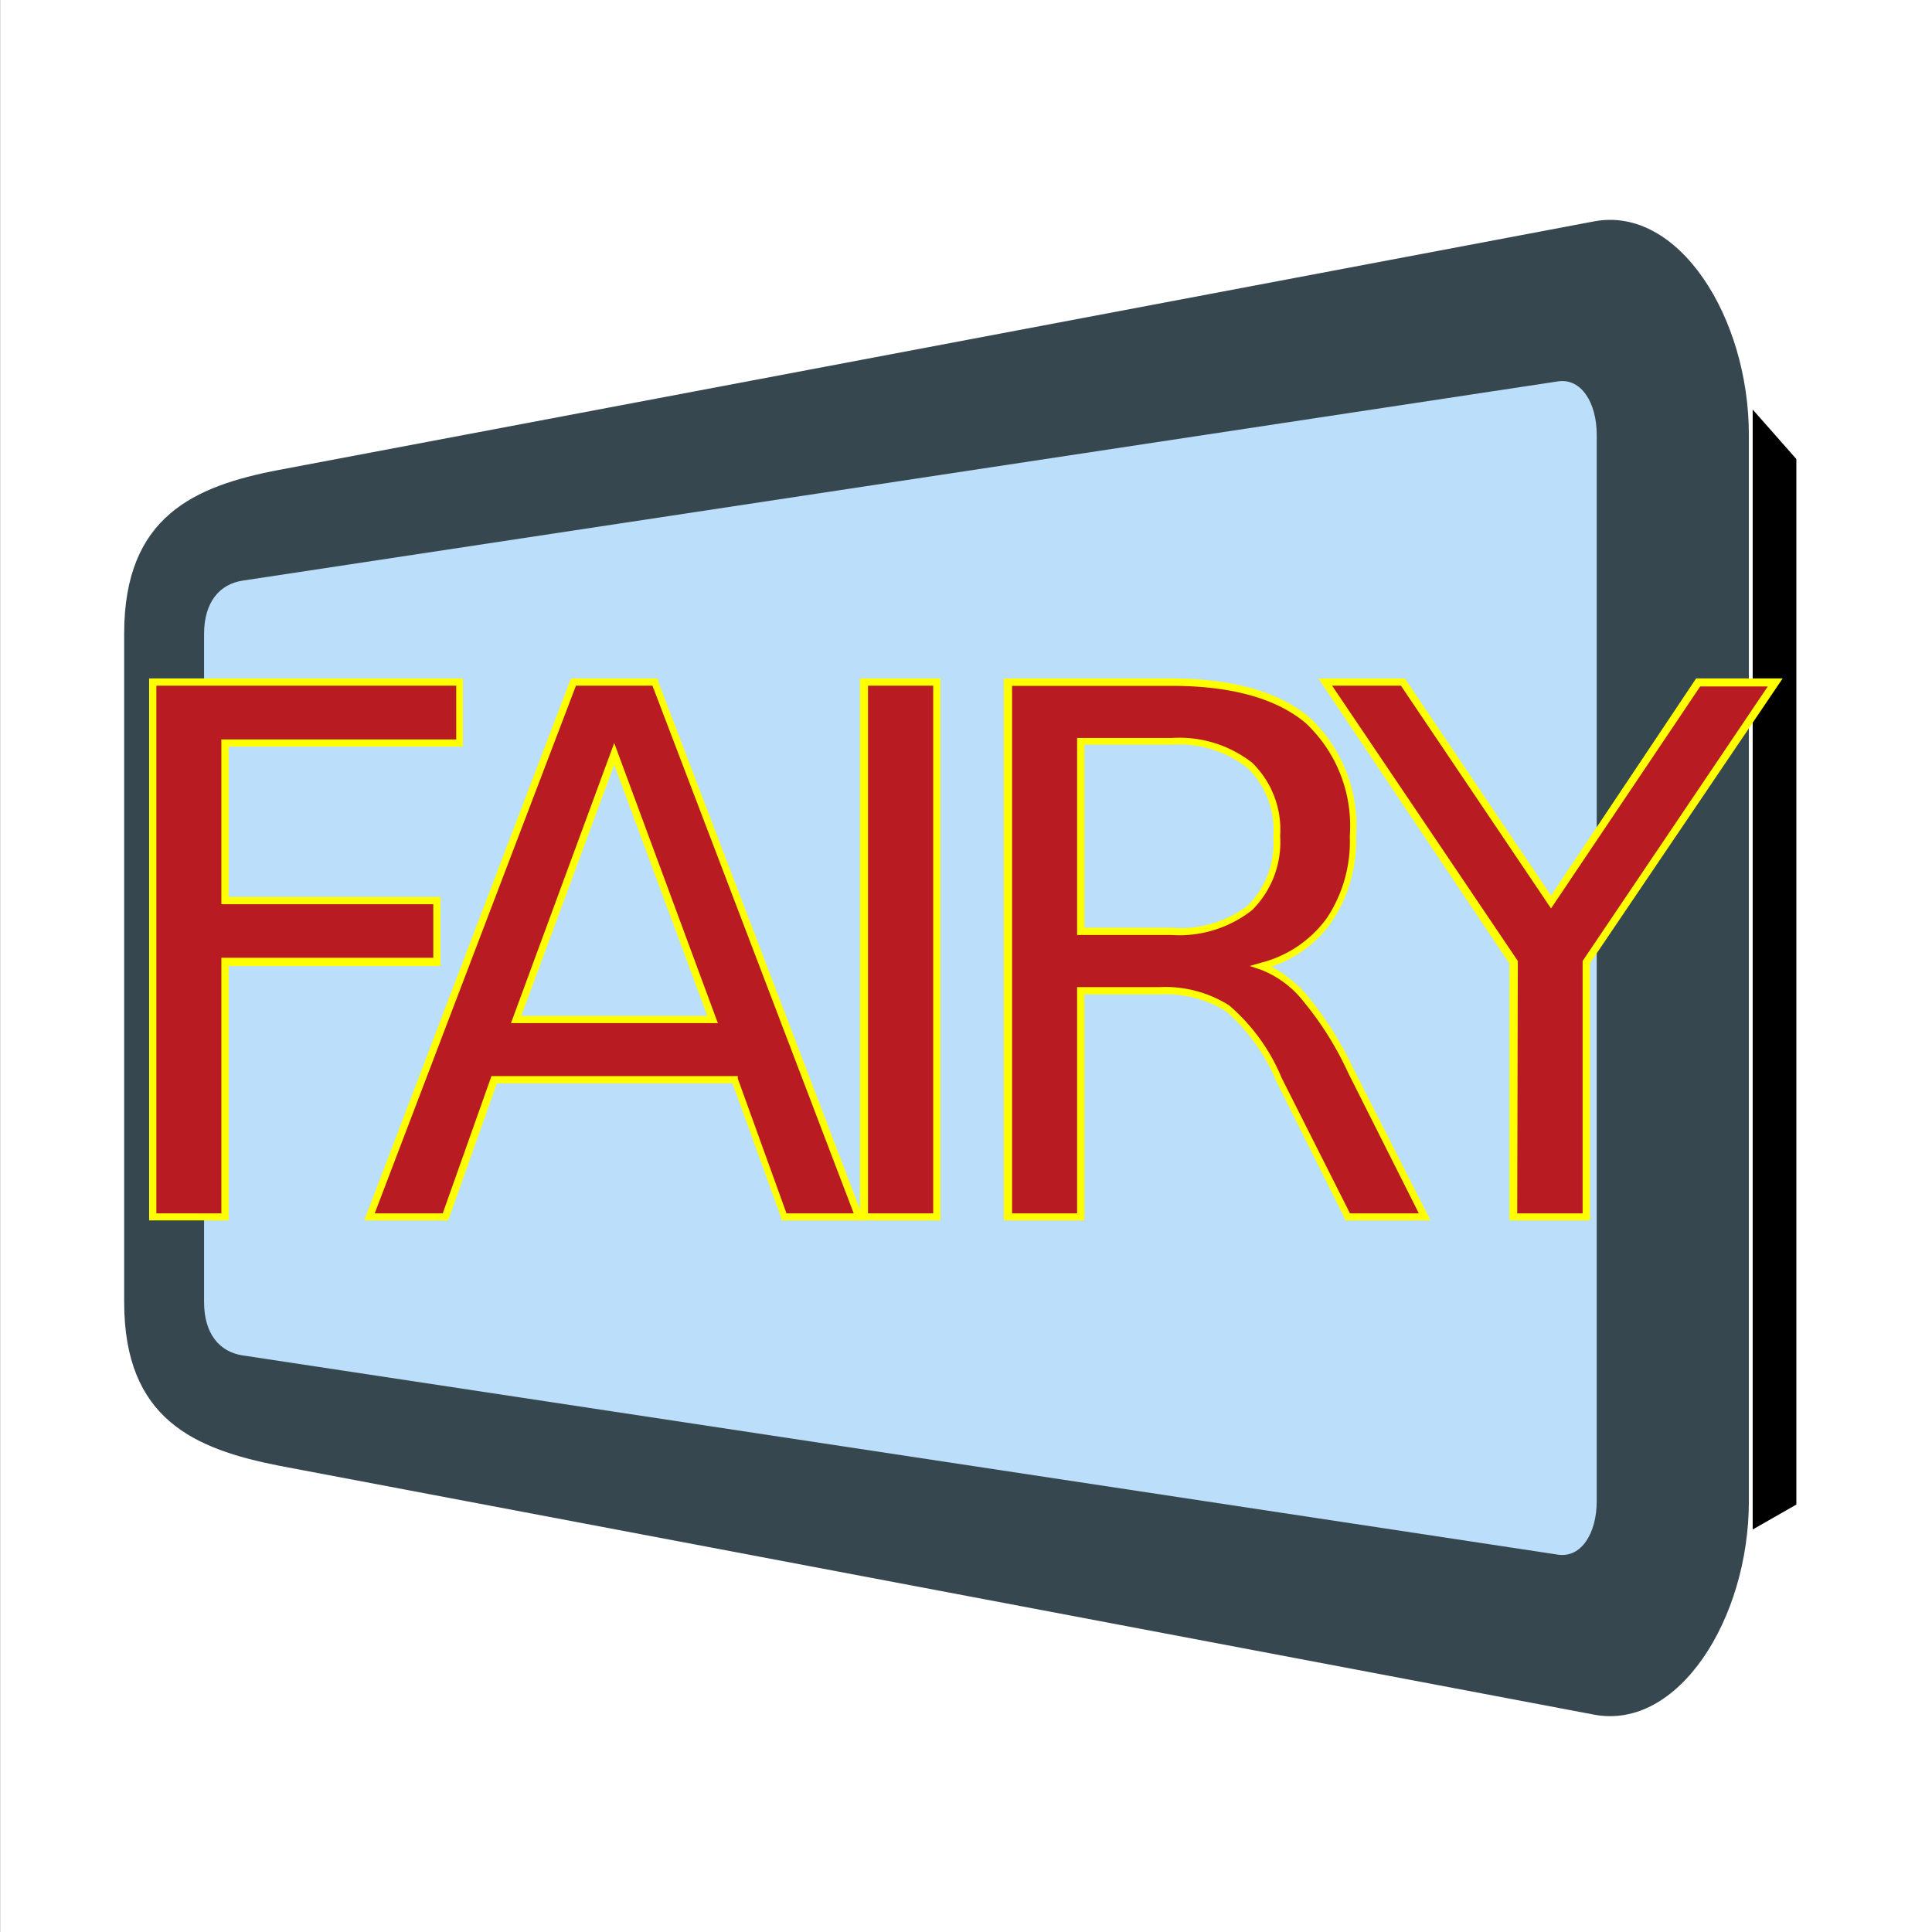 <svg xmlns="http://www.w3.org/2000/svg" viewBox="0 0 96 96"><rect x="0" y="0" width="96" height="96" fill="#808080" stroke="none"/><g id="backgroup-white"><rect x="0.01" width="96" height="96" style="fill:#fff"/></g><g id="board_fairy"><g id="g4141"><g id="g4158"><g id="g4145"><path id="path5" d="M13.86,23.35,79.21,11c4.19-.79,7.69,4.77,7.69,10.6v53c0,5.83-3.5,11.39-7.69,10.6L13.86,72.83C9.67,72,6.17,70.53,6.17,64.7V31.48C6.17,25.65,9.67,24.15,13.86,23.35Z" style="fill:#37474f"/><path id="path7" d="M79.34,74.6v-53c0-1.59-.77-2.82-1.92-2.65l-65.36,9.9c-1.14.17-1.92,1.06-1.92,2.65V64.7c0,1.59.78,2.48,1.92,2.65l65.36,9.9C78.57,77.42,79.34,76.19,79.34,74.6Z" style="fill:#bbdefb"/><path id="path4162" d="M87.09,20.35V76l2.17-1.24c0-19.3,0-32.64,0-51.95Z" style="fill-rule:evenodd"/></g></g></g><g id="text4148"><g id="g4149"><path id="path4139" d="M7.59,33.89H22.85v3H11.18v7.83H21.71v3H11.18V60.46H7.59Z" style="fill:#b81c22"/><path d="M11.36,60.64H7.41V33.71H23V37.1H11.36v7.47H21.89V48H11.36Zm-3.59-.35H11V47.59H21.53V44.93H11V36.74H22.67V34.07H7.77Z" style="fill:#ff0"/><path id="path4141" d="M30.52,37.43,25.65,50.66h9.76Zm-2-3.54h4.07L42.68,60.46H39l-2.42-6.81h-12l-2.42,6.81H18.36Z" style="fill:#b81c22"/><path d="M42.94,60.64H38.82l0-.12L36.4,53.83H24.69l-2.42,6.81H18.1L28.37,33.71h4.32l0,.12Zm-3.86-.35h3.34l-10-26.22H28.62l-10,26.22H22l2.42-6.82H36.66l0,.12Zm-3.41-9.45H25.39l5.13-13.92Zm-9.77-.36h9.25L30.52,38Z" style="fill:#ff0"/><path id="path4143" d="M43,33.89h3.6V60.46H43Z" style="fill:#b81c22"/><path d="M46.73,60.64h-4V33.71h4Zm-3.6-.35h3.24V34.07H43.13Z" style="fill:#ff0"/><path id="path4145" d="M62.7,48a5.15,5.15,0,0,1,2.24,1.67,16.83,16.83,0,0,1,2.2,3.52l3.65,7.26H66.93l-3.4-6.81A9.34,9.34,0,0,0,61,50.11a5.65,5.65,0,0,0-3.36-.88H53.7V60.46H50.11V33.89h8.11c3,0,5.3.64,6.79,1.91a7.12,7.12,0,0,1,2.24,5.74,7,7,0,0,1-1.17,4.17A6,6,0,0,1,62.7,48Zm-9-11.16v9.43h4.52a5.68,5.68,0,0,0,3.91-1.19,4.55,4.55,0,0,0,1.33-3.55A4.41,4.41,0,0,0,62.13,38a5.63,5.63,0,0,0-3.91-1.19Z" style="fill:#b81c22"/><path d="M71.08,60.64H66.82l0-.1-3.4-6.81a9.4,9.4,0,0,0-2.5-3.48,5.61,5.61,0,0,0-3.26-.84H53.88V60.64h-4V33.71h8.29c3.06,0,5.39.66,6.91,1.95a7.32,7.32,0,0,1,2.3,5.88,7.23,7.23,0,0,1-1.21,4.27,5.94,5.94,0,0,1-3,2.22,6.07,6.07,0,0,1,1.86,1.53,17.22,17.22,0,0,1,2.23,3.56Zm-4-.35H70.5l-3.52-7A16.05,16.05,0,0,0,64.8,49.8a5,5,0,0,0-2.16-1.62L62.1,48l.55-.16a5.82,5.82,0,0,0,3.28-2.22,6.89,6.89,0,0,0,1.14-4.07,7,7,0,0,0-2.18-5.61c-1.45-1.23-3.7-1.86-6.67-1.86H50.29V60.29h3.23V49.05h4.09a5.93,5.93,0,0,1,3.47.91,9.61,9.61,0,0,1,2.61,3.61ZM58.22,46.46h-4.7V36.67h4.7a5.87,5.87,0,0,1,4,1.23,4.64,4.64,0,0,1,1.39,3.64,4.76,4.76,0,0,1-1.39,3.68A5.85,5.85,0,0,1,58.22,46.46Zm-4.34-.36h4.34A5.52,5.52,0,0,0,62,45a4.39,4.39,0,0,0,1.27-3.41A4.3,4.3,0,0,0,62,38.17,5.52,5.52,0,0,0,58.22,37H53.88Z" style="fill:#ff0"/><path id="path4147" d="M65.85,33.89h3.86l7.36,10.93,7.31-10.93h3.86L78.85,47.81V60.46H75.24V47.81Z" style="fill:#b81c22"/><path d="M79,60.64h-4V47.87L65.51,33.71H69.8l.06.08L77.07,44.5l7.21-10.79h4.3l-.19.28L79,47.87Zm-3.61-.35h3.25V47.75l0,0,9.2-13.64H84.48L77.07,45.14,69.61,34.07H66.19l9.23,13.68Z" style="fill:#ff0"/></g></g></g></svg>